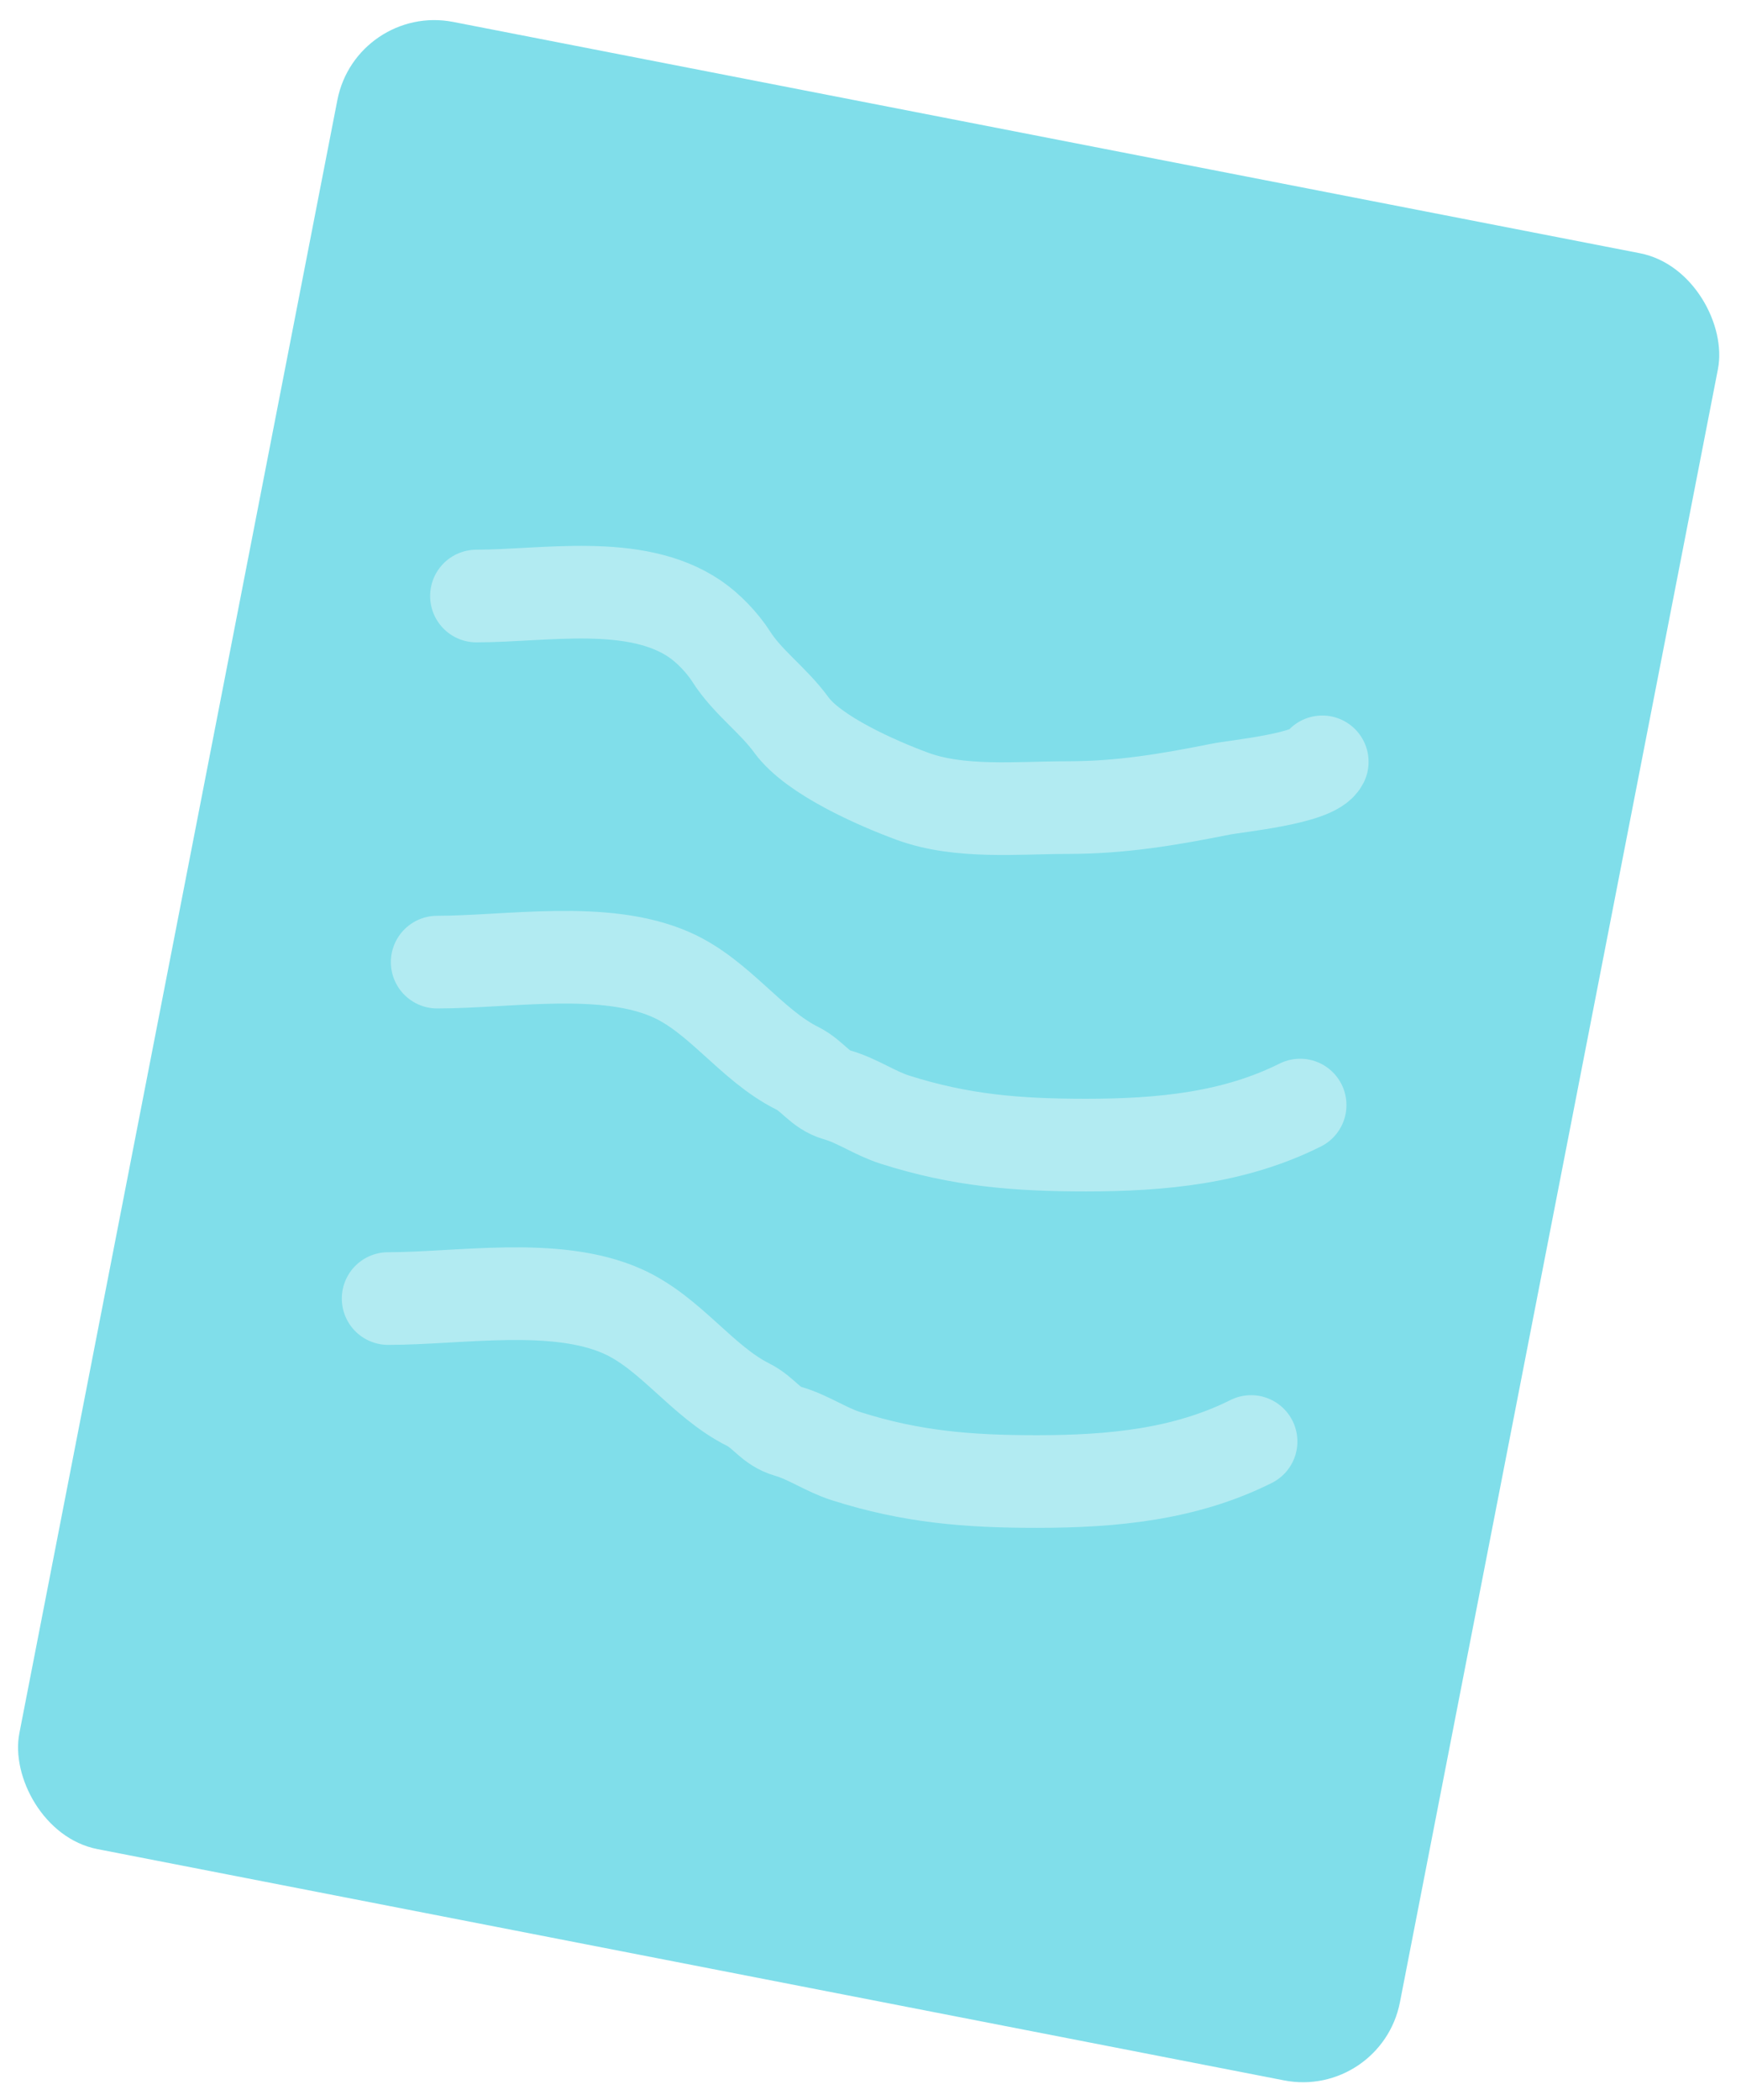 <svg width="282" height="340" viewBox="0 0 282 340" fill="none" xmlns="http://www.w3.org/2000/svg">
<rect x="57.706" y="0.492" width="227.821" height="301.37" rx="16" transform="rotate(11.024 57.706 0.492)" fill="#80DEEA"/>
<path d="M77.169 96.494C88.135 96.494 102.892 93.628 112.553 100.197C114.724 101.673 117.018 104.069 118.416 106.266C121.091 110.47 125.23 113.309 128.187 117.374C131.778 122.312 142.137 126.827 147.73 128.894C155.463 131.752 164.902 130.746 172.982 130.746C181.609 130.746 189.29 129.449 197.719 127.763C200.388 127.229 212.812 126.069 214.177 123.34" stroke="#B2EBF2" stroke-width="15" stroke-linecap="round" stroke-linejoin="round"/>
<path d="M70.809 155.762C82.419 155.762 97.906 152.993 108.764 157.819C116.54 161.275 121.656 169.202 129.13 172.939C131.696 174.222 132.73 176.436 135.61 177.259C138.873 178.191 141.679 180.224 144.97 181.271C155.594 184.651 164.765 185.385 175.879 185.385C188.166 185.385 199.913 184.245 210.594 178.905" stroke="#B2EBF2" stroke-width="15" stroke-linecap="round" stroke-linejoin="round"/>
<path d="M62.864 210.229C74.474 210.229 89.961 207.461 100.818 212.286C108.595 215.742 113.711 223.67 121.184 227.407C123.751 228.69 124.785 230.904 127.665 231.727C130.928 232.659 133.734 234.691 137.025 235.738C147.649 239.119 156.82 239.852 167.934 239.852C180.221 239.852 191.967 238.713 202.648 233.372" stroke="#B2EBF2" stroke-width="15" stroke-linecap="round" stroke-linejoin="round"/>
</svg>
